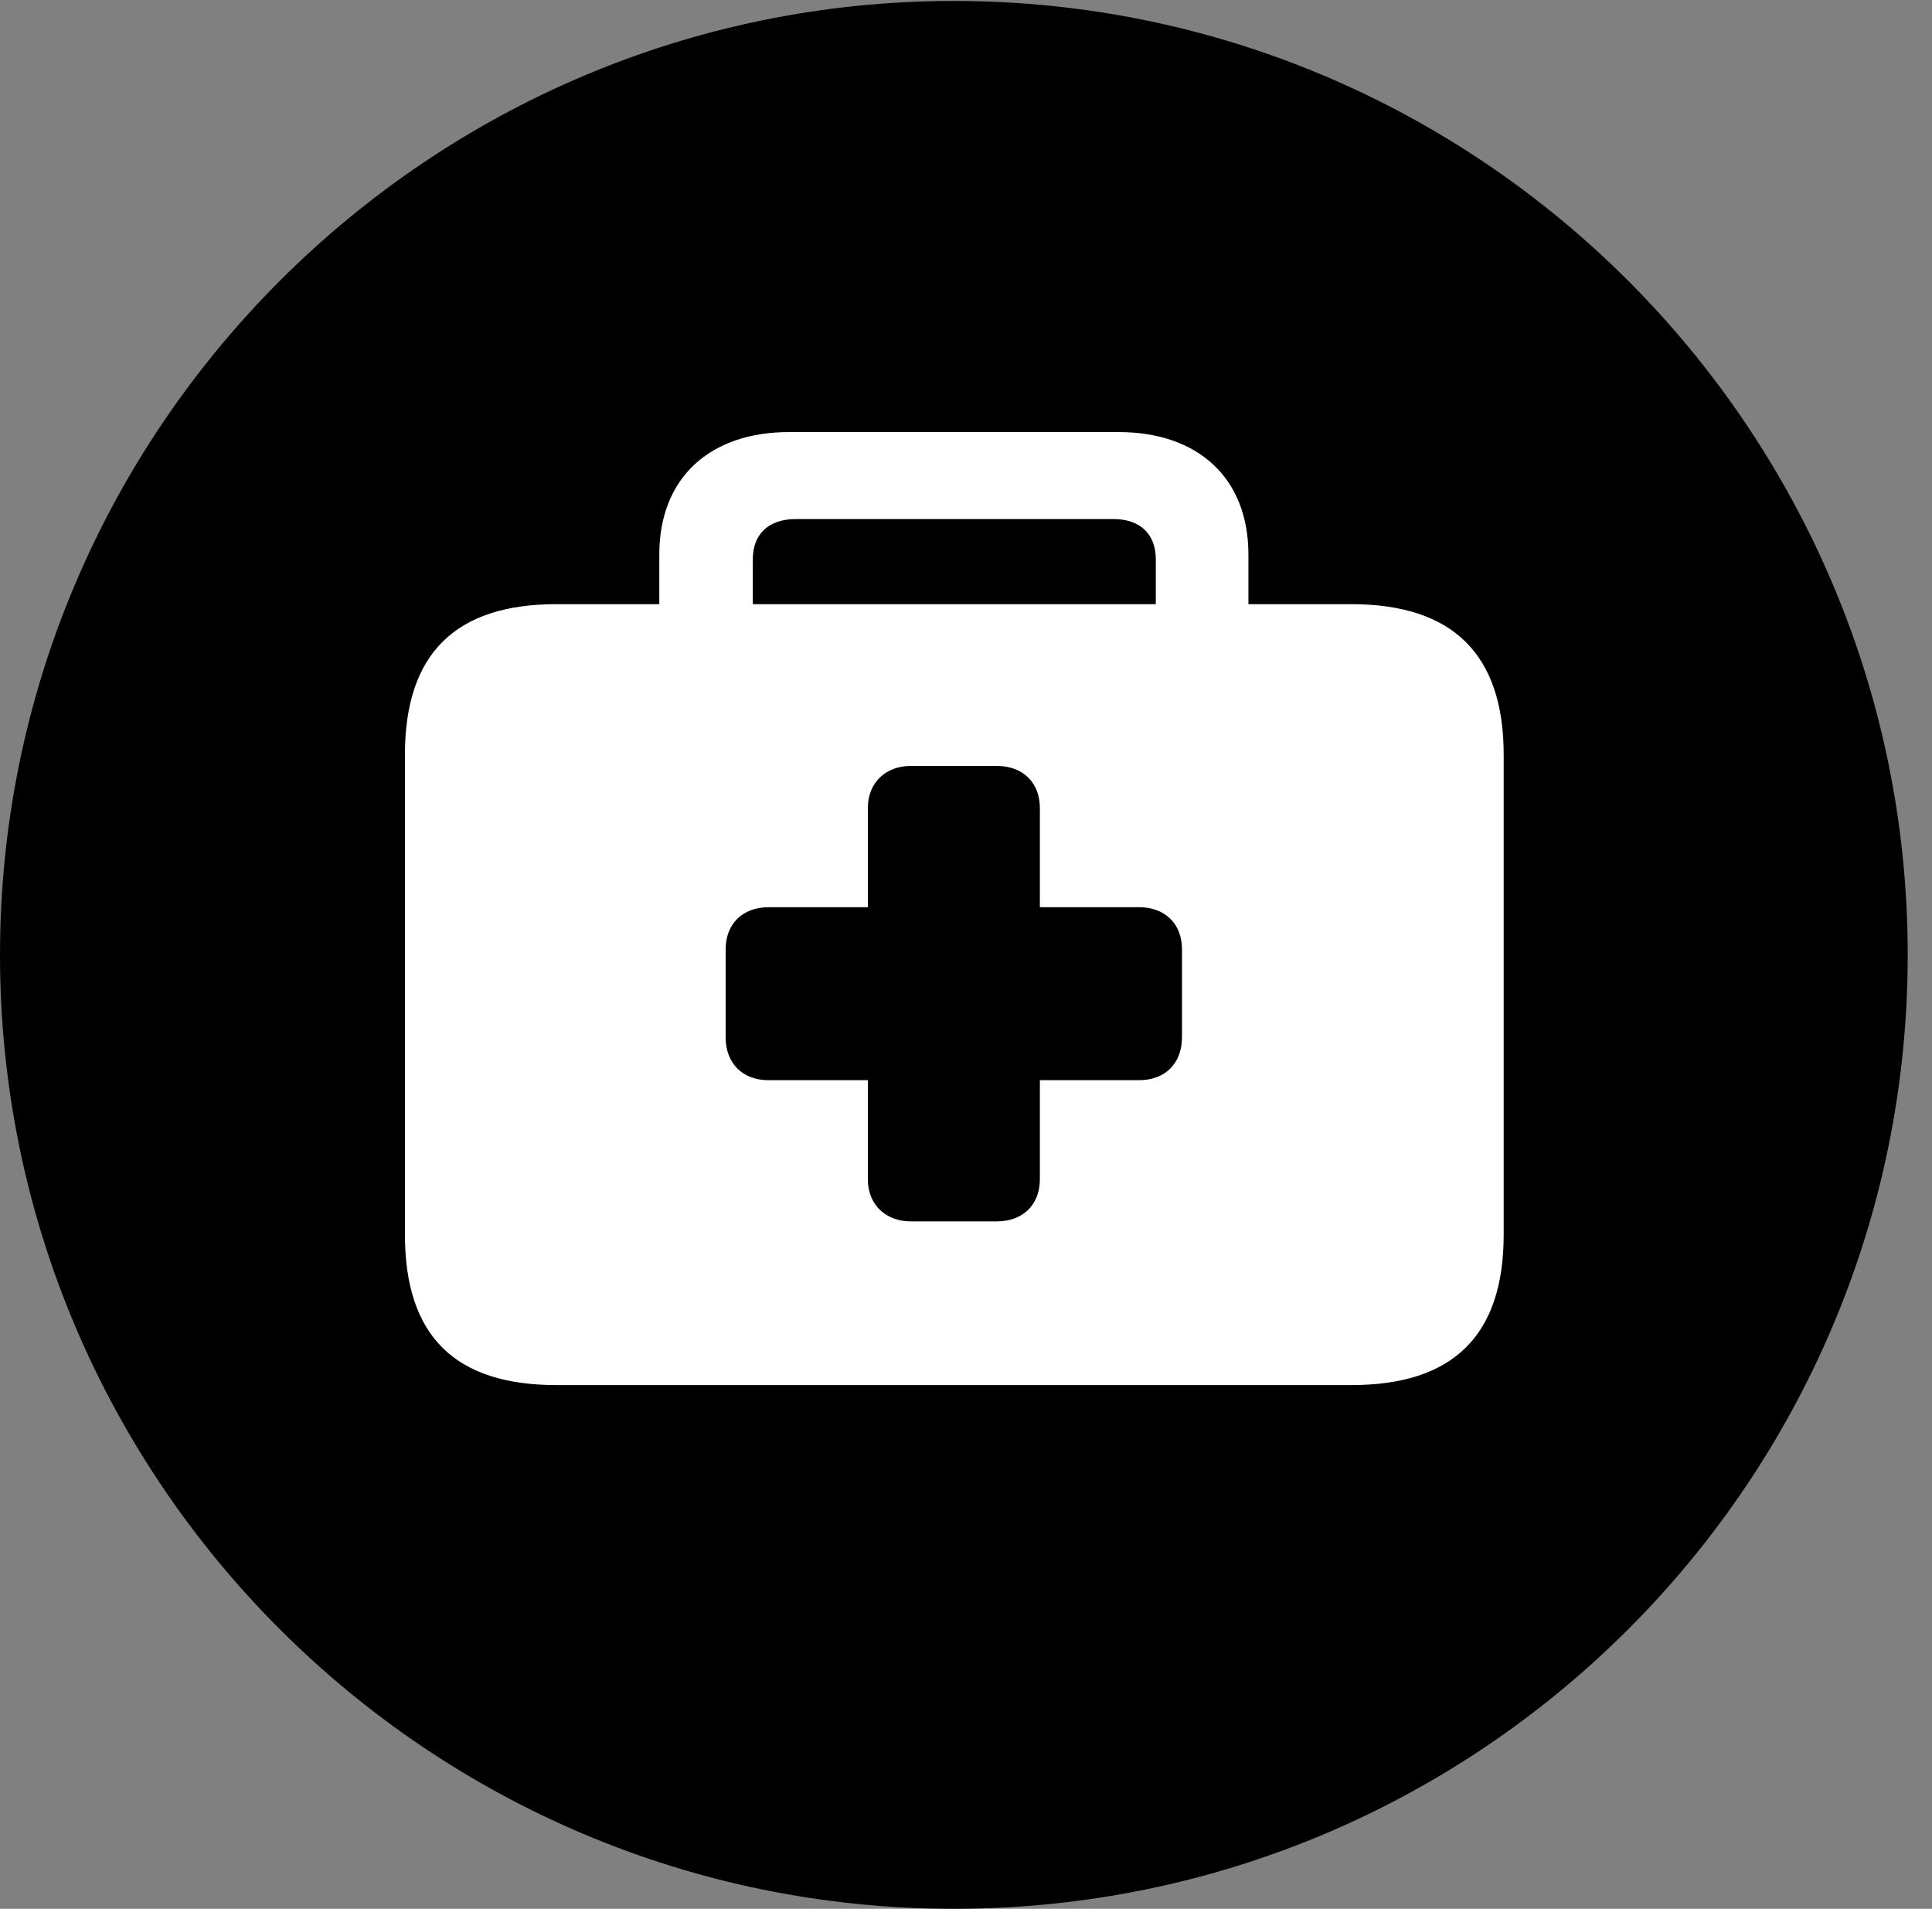 <svg version="1.1" xmlns="http://www.w3.org/2000/svg" xmlns:xlink="http://www.w3.org/1999/xlink" viewBox="0 0 28.246 27.904">
 <rect x="0" y="0" width="28.246" height="27.904" fill="#808080" stroke="none"/>
 <g>
  
  <path d="M13.945 27.904C21.643 27.904 27.891 21.656 27.891 13.959C27.891 6.275 21.643 0.014 13.945 0.014C6.262 0.014 0 6.275 0 13.959C0 21.656 6.262 27.904 13.945 27.904Z" style="fill:hsl(0 0 0/0.85)"></path>
  <path d="M8.135 20.248C6.658 20.248 5.92 19.537 5.92 18.047L5.92 11.033C5.92 9.557 6.658 8.832 8.135 8.832L9.639 8.832L9.639 8.107C9.639 6.986 10.377 6.316 11.539 6.316L16.352 6.316C17.514 6.316 18.252 6.986 18.252 8.107L18.252 8.832L19.756 8.832C21.232 8.832 21.984 9.557 21.984 11.033L21.984 18.047C21.984 19.537 21.232 20.248 19.756 20.248ZM11.006 8.832L16.898 8.832L16.898 8.176C16.898 7.807 16.666 7.588 16.283 7.588L11.635 7.588C11.238 7.588 11.006 7.807 11.006 8.176ZM10.609 15.162C10.609 15.545 10.855 15.791 11.238 15.791L12.688 15.791L12.688 17.24C12.688 17.609 12.947 17.855 13.316 17.855L14.574 17.855C14.957 17.855 15.203 17.609 15.203 17.24L15.203 15.791L16.652 15.791C17.035 15.791 17.281 15.545 17.281 15.162L17.281 13.877C17.281 13.508 17.035 13.262 16.652 13.262L15.203 13.262L15.203 11.812C15.203 11.443 14.957 11.197 14.574 11.197L13.316 11.197C12.947 11.197 12.688 11.443 12.688 11.812L12.688 13.262L11.238 13.262C10.855 13.262 10.609 13.508 10.609 13.877Z" style="fill:white"></path>
 </g>
</svg>